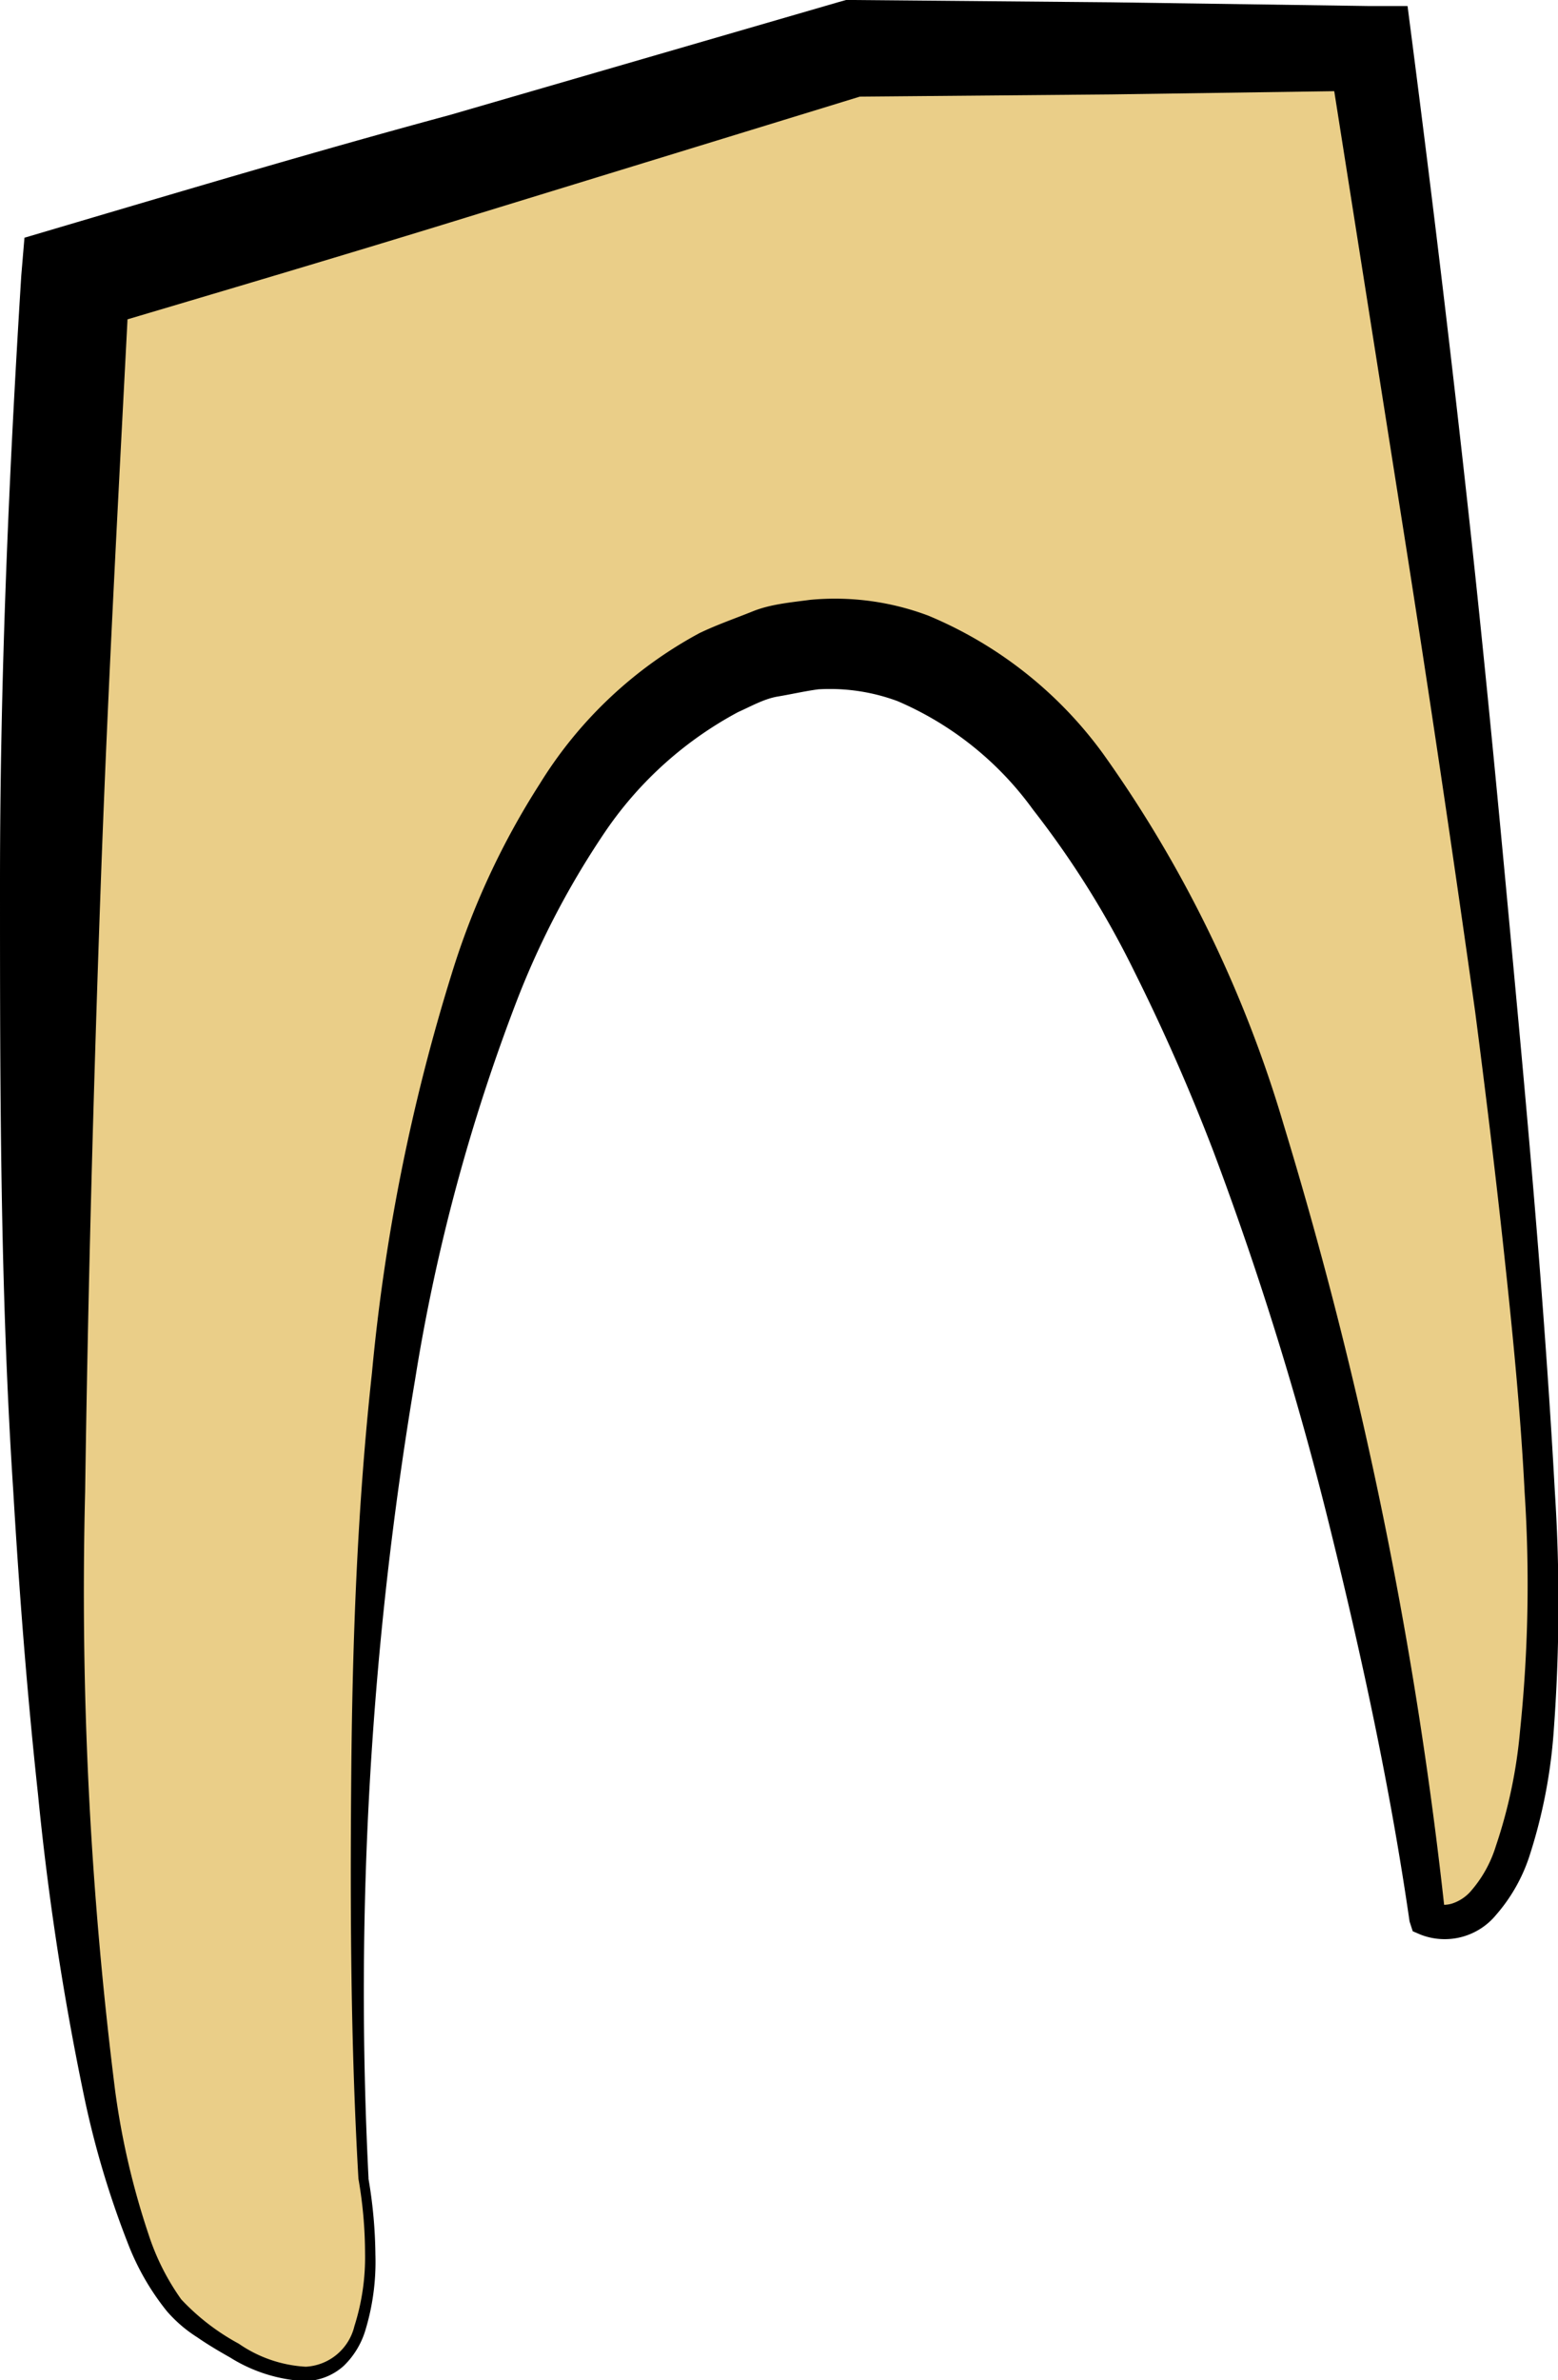 <svg viewBox="0 0 54.16 82.7" xmlns="http://www.w3.org/2000/svg"><path d="m12.63 75.68s-3-48 14-53 23 44 23 44 4 2 4-11-6-54-6-54h-18l-27 8s-4 65 4 71 6-5 6-5z" fill="#eace88"/><path d="m12.46 75.7c-.27-4.67-.29-9.31-.25-14s.21-9.33.72-14a67.7 67.7 0 0 1 2.77-13.86 26.83 26.83 0 0 1 3.06-6.6 14.72 14.72 0 0 1 5.55-5.24c.6-.29 1.24-.51 1.86-.76s1.33-.31 2-.4a9.22 9.22 0 0 1 4.1.55 14.33 14.33 0 0 1 6.07 4.79 43.22 43.22 0 0 1 6.29 12.92 149 149 0 0 1 5.62 27.53l-.35-.49a1 1 0 0 0 .57 0 1.46 1.46 0 0 0 .63-.4 4.29 4.29 0 0 0 .9-1.6 17.19 17.19 0 0 0 .84-4 49.15 49.15 0 0 0 .16-8.29c-.14-2.79-.42-5.58-.72-8.36s-.64-5.57-1-8.34q-1.17-8.34-2.48-16.65l-2.62-16.61 1.45 1.26-9 .13-9 .08.48-.07-13.46 4.13c-4.49 1.39-9 2.72-13.48 4.05l1.33-1.67c-.36 7-.75 14-1 21s-.44 14-.54 21a138.63 138.63 0 0 0 1.04 20.82 26.91 26.91 0 0 0 1.16 5 8.29 8.29 0 0 0 1.14 2.27 7.83 7.83 0 0 0 2 1.54 4.53 4.53 0 0 0 2.33.8 1.84 1.84 0 0 0 1.69-1.41 7.85 7.85 0 0 0 .37-2.52 15.18 15.18 0 0 0 -.23-2.6zm.35 0a16.51 16.51 0 0 1 .24 2.64 8.16 8.16 0 0 1 -.36 2.66 2.87 2.87 0 0 1 -.74 1.2 2.07 2.07 0 0 1 -1.34.53 5.39 5.39 0 0 1 -2.61-.82c-.39-.22-.78-.45-1.14-.7a4.75 4.75 0 0 1 -1.06-.91 8.78 8.78 0 0 1 -1.36-2.37 31.86 31.86 0 0 1 -1.52-5.11 98.37 98.37 0 0 1 -1.6-10.49c-.38-3.51-.65-7-.86-10.54-.46-7.04-.46-14.08-.46-21.12s.3-14.06.74-21.1l.11-1.31 1.25-.37c4.5-1.33 9-2.67 13.52-3.89l13.54-3.93.25-.07h.22l9 .08 9 .13h1.3l.16 1.24c.72 5.58 1.39 11.15 2 16.74s1.13 11.19 1.65 16.81 1 11.19 1.31 16.82a60.2 60.2 0 0 1 -.05 8.47 18.2 18.2 0 0 1 -.85 4.25 5.88 5.88 0 0 1 -1.15 2 2.31 2.31 0 0 1 -2.61.68l-.28-.12-.11-.34c-.66-4.57-1.64-9.12-2.75-13.61a115.78 115.78 0 0 0 -4.07-13.15c-.82-2.14-1.74-4.23-2.75-6.25a32.09 32.09 0 0 0 -3.52-5.62 11.29 11.29 0 0 0 -4.71-3.77 6.77 6.77 0 0 0 -2.75-.41c-.46.06-.93.17-1.41.25s-.93.34-1.38.54a13 13 0 0 0 -4.59 4.11 29.32 29.32 0 0 0 -3.07 5.83 65.38 65.38 0 0 0 -3.57 13.25 128 128 0 0 0 -1.62 27.73z"/></svg>
